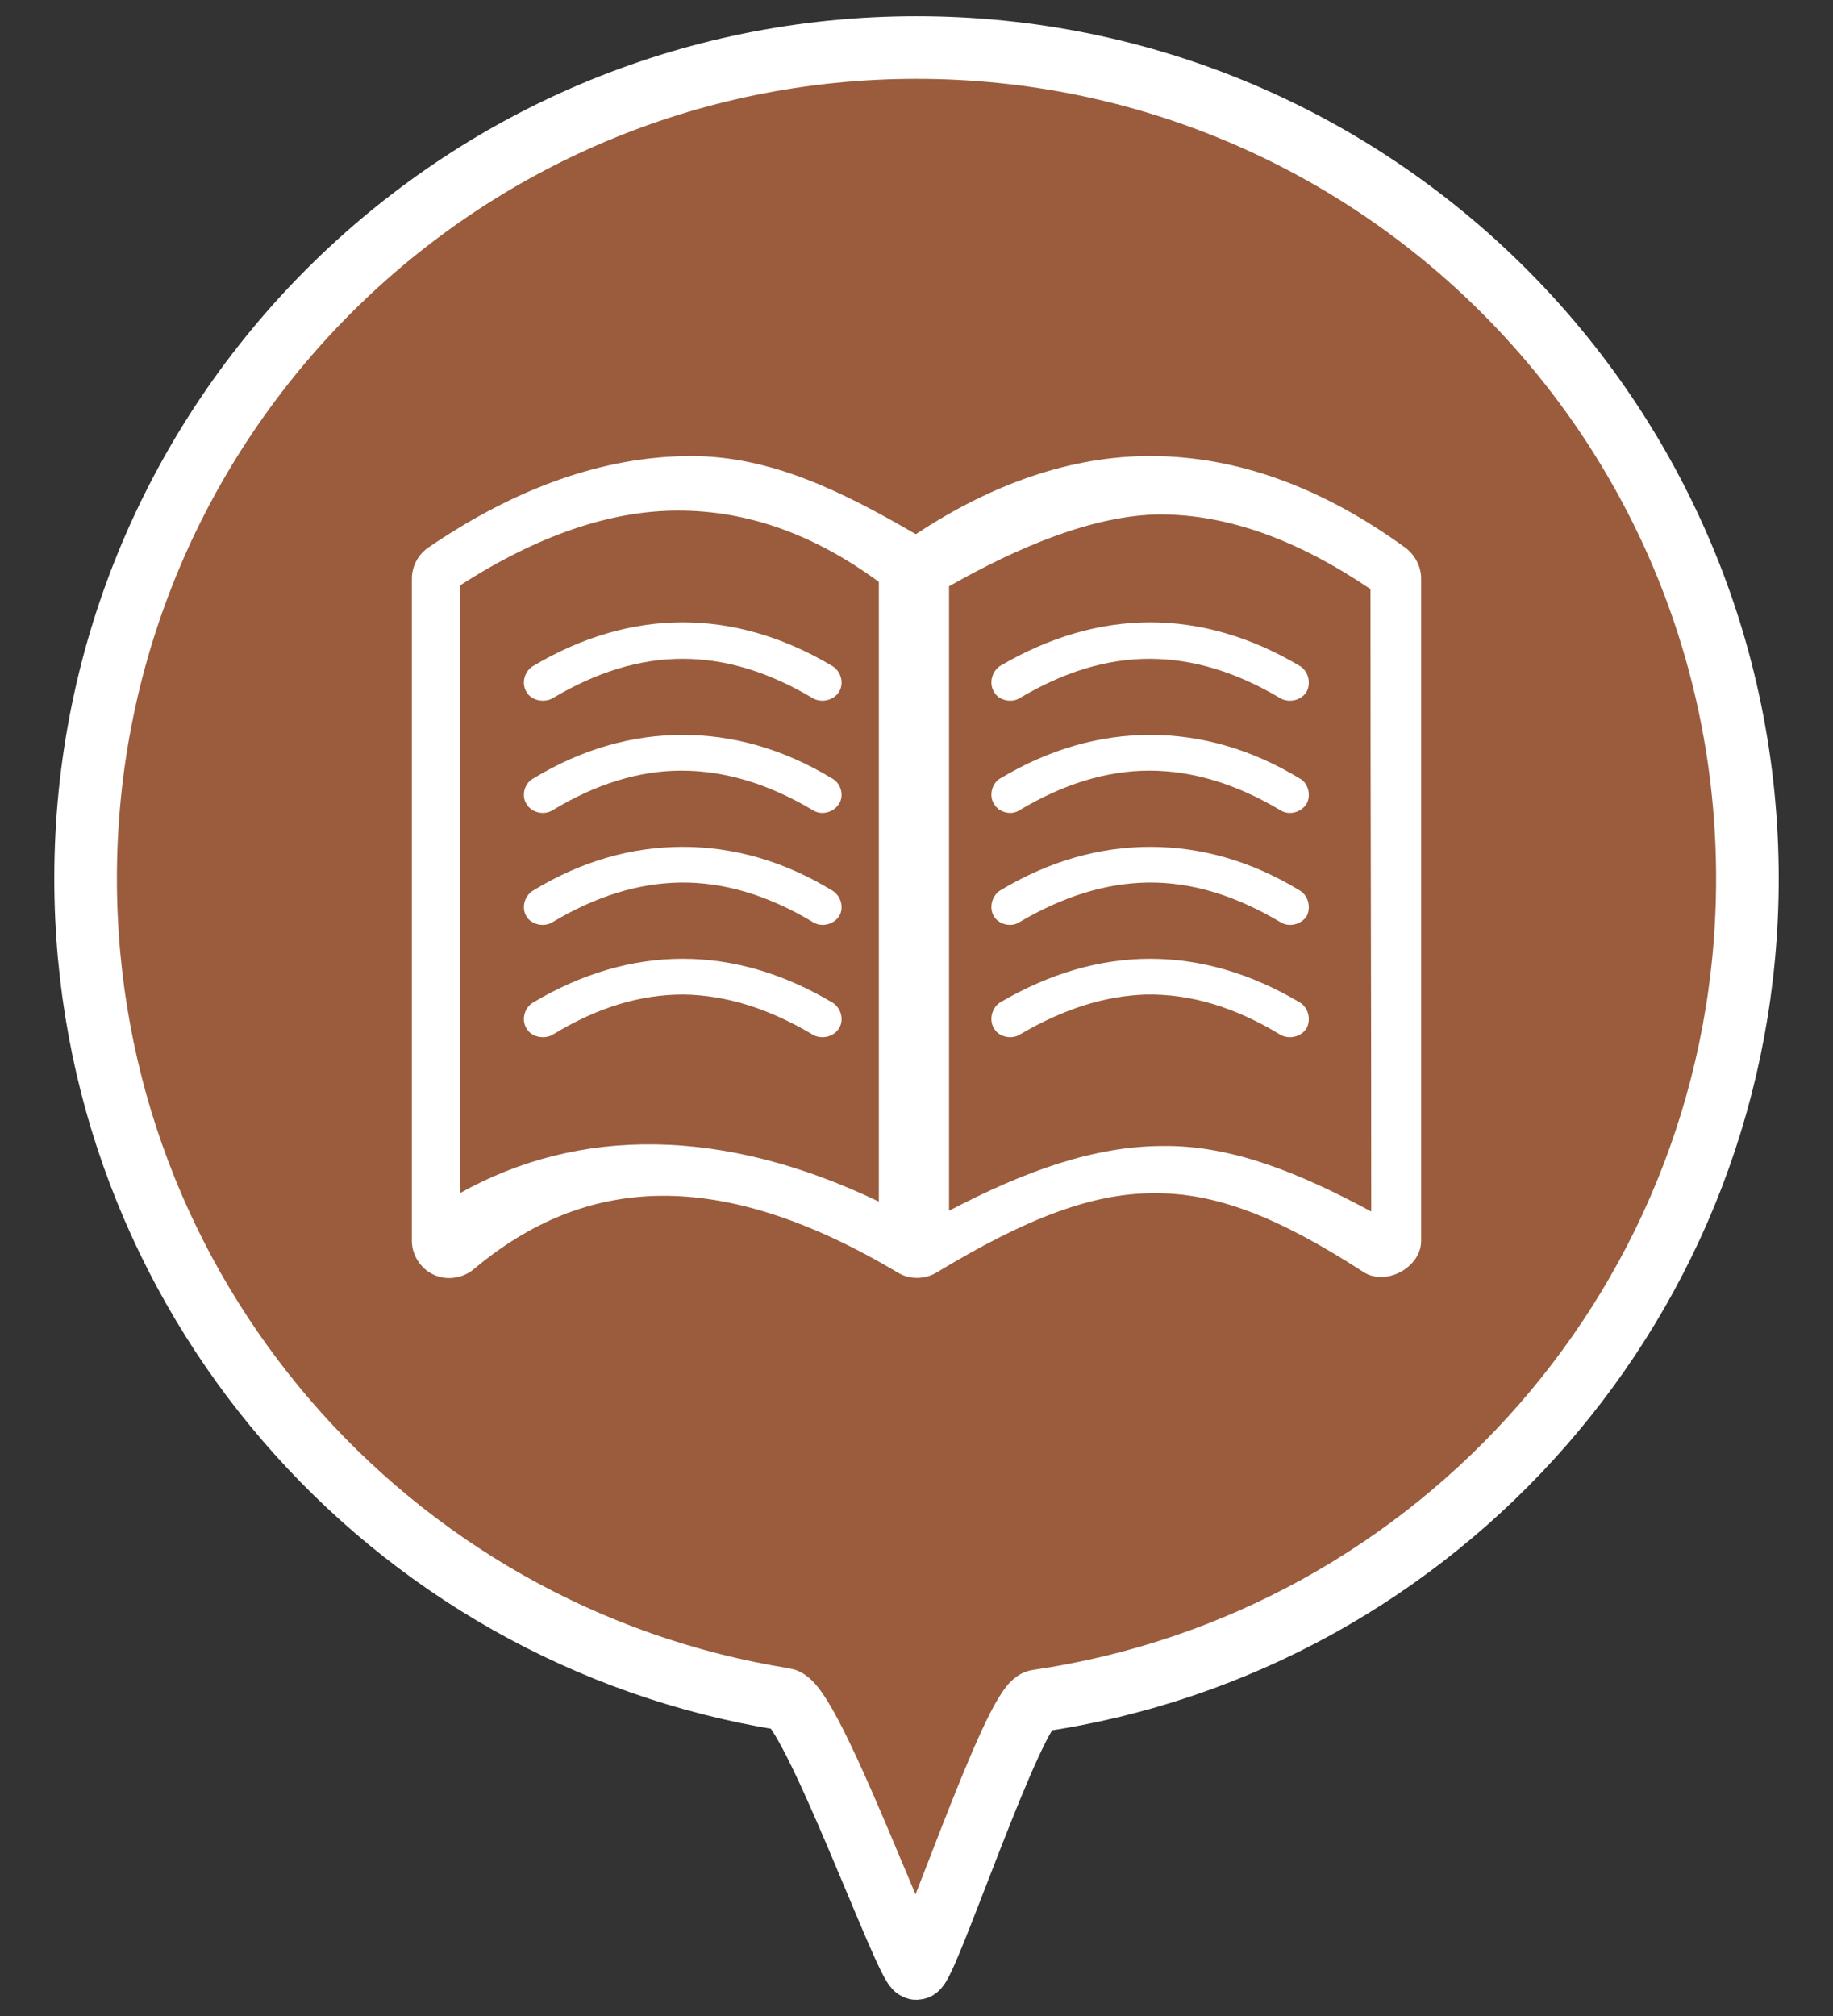 <?xml version="1.0" encoding="utf-8"?>
<!-- Generator: Adobe Illustrator 16.0.0, SVG Export Plug-In . SVG Version: 6.00 Build 0)  -->
<!DOCTYPE svg PUBLIC "-//W3C//DTD SVG 1.1//EN" "http://www.w3.org/Graphics/SVG/1.1/DTD/svg11.dtd">
<svg version="1.1" xmlns="http://www.w3.org/2000/svg" xmlns:xlink="http://www.w3.org/1999/xlink" x="0px" y="0px"
	 width="87.832px" height="96.582px" viewBox="0 0 87.832 96.582" enable-background="new 0 0 87.832 96.582" xml:space="preserve">
<rect x="0" y="0" width="87.832" height="96.582" fill="#333333" stroke="none"/>
<g id="Calque_1">
</g>
<g id="V2">
	<g id="resto">
	</g>
	<g id="bar_1_">
	</g>
	<g id="resto-u">
	</g>
	<g id="asso">
	</g>
	<g id="bar">
	</g>
	<g id="bilbio">
		<path fill="#9A5C3C" stroke="#FFFFFF" stroke-width="3" stroke-miterlimit="10" d="M43.915,94.307
			c-0.477,0-5.039-12.695-6.33-12.902C18.604,78.373,4.101,61.926,4.101,42.09c0-21.988,17.826-39.814,39.814-39.814
			c21.99,0,39.816,17.826,39.816,39.814c0,20.023-14.781,36.594-34.029,39.396C48.581,81.65,44.386,94.307,43.915,94.307"/>
		<g transform="translate(5.992,958.354)">
			<path fill="#FFFFFF" d="M27.134-936.506c-4.188,0-8.408,1.524-12.596,4.379c-0.511,0.349-0.794,0.92-0.794,1.491v31.732
				c0,0.663,0.412,1.331,1.046,1.618c0.604,0.284,1.366,0.188,1.906-0.253c5.36-4.508,11.77-4.951,20.338,0.155
				c0.573,0.349,1.302,0.32,1.842,0c4.348-2.633,7.487-3.806,10.406-3.806c2.954-0.03,5.936,1.107,10.059,3.775
				c1.079,0.699,2.763-0.223,2.763-1.49c0-14.565,0-17.167,0-31.732c0-0.571-0.287-1.111-0.729-1.459
				c-3.967-2.887-8.061-4.411-12.252-4.411c-3.805,0-7.581,1.333-11.231,3.745C34.401-934.791,30.972-936.506,27.134-936.506z
				 M26.504-933.894c3.249,0,6.432,1.081,9.615,3.416v29.688c-7.48-3.588-14.389-3.588-20.071-0.404v-29.113
				C19.734-932.677,23.221-933.894,26.504-933.894z M49.581-933.71c3.276,0,6.62,1.227,10.097,3.58
				c0,12.963,0.035,18.012,0.035,29.816c-3.479-1.877-6.72-3.175-9.959-3.14c-3.312,0-6.618,1.193-10.271,3.103v-29.915
				C42.727-932.11,46.373-933.677,49.581-933.71z M26.722-928.54c-2.412,0-4.821,0.697-7.171,2.093
				c-0.413,0.254-0.571,0.826-0.316,1.237c0.221,0.412,0.824,0.539,1.237,0.316c2.127-1.27,4.186-1.9,6.25-1.9
				c2.062,0,4.125,0.631,6.254,1.9c0.411,0.223,0.981,0.096,1.235-0.316c0.255-0.411,0.096-0.983-0.318-1.237
				C31.545-927.843,29.134-928.54,26.722-928.54z M49.122-928.54c-2.406,0-4.821,0.697-7.2,2.093
				c-0.381,0.254-0.54,0.826-0.285,1.237c0.221,0.412,0.823,0.539,1.206,0.316c2.125-1.27,4.186-1.9,6.248-1.9
				c2.064,0,4.158,0.631,6.283,1.9c0.413,0.223,0.983,0.096,1.24-0.316c0.221-0.411,0.096-0.983-0.317-1.237
				C53.949-927.843,51.535-928.54,49.122-928.54z M26.722-923.148c-2.412,0-4.821,0.669-7.171,2.095
				c-0.413,0.224-0.571,0.825-0.316,1.209c0.221,0.411,0.824,0.566,1.237,0.315c2.094-1.27,4.158-1.905,6.189-1.905
				c2.092,0,4.186,0.636,6.314,1.905c0.411,0.251,0.981,0.096,1.235-0.315c0.255-0.384,0.096-0.985-0.318-1.209
				C31.545-922.479,29.134-923.148,26.722-923.148z M49.122-923.148c-2.406,0-4.821,0.669-7.2,2.095
				c-0.381,0.224-0.54,0.825-0.285,1.209c0.221,0.411,0.823,0.566,1.206,0.315c2.125-1.27,4.186-1.905,6.248-1.905
				c2.064,0,4.158,0.636,6.283,1.905c0.413,0.251,0.983,0.096,1.24-0.315c0.221-0.384,0.096-0.985-0.317-1.209
				C53.949-922.479,51.535-923.148,49.122-923.148z M26.722-917.784c-2.412,0-4.821,0.664-7.171,2.096
				c-0.413,0.252-0.571,0.823-0.316,1.236c0.221,0.381,0.824,0.539,1.237,0.284c2.062-1.235,4.096-1.872,6.125-1.905
				c2.092-0.029,4.219,0.605,6.379,1.905c0.411,0.255,0.981,0.097,1.235-0.284c0.255-0.413,0.096-0.984-0.318-1.236
				C31.545-917.12,29.134-917.784,26.722-917.784z M49.122-917.784c-2.406,0-4.821,0.664-7.2,2.096
				c-0.381,0.252-0.54,0.823-0.285,1.236c0.221,0.381,0.823,0.539,1.206,0.284c2.094-1.235,4.125-1.872,6.154-1.905
				c2.096-0.029,4.189,0.605,6.377,1.905c0.413,0.255,0.983,0.097,1.24-0.284c0.221-0.413,0.096-0.984-0.317-1.236
				C53.949-917.12,51.535-917.784,49.122-917.784L49.122-917.784z M26.722-912.422c-2.412,0-4.821,0.699-7.171,2.096
				c-0.413,0.251-0.571,0.824-0.316,1.235c0.221,0.412,0.824,0.54,1.237,0.317c2.127-1.302,4.186-1.936,6.283-1.936
				c2.061,0.032,4.092,0.667,6.221,1.936c0.411,0.223,0.981,0.095,1.235-0.317c0.255-0.411,0.096-0.984-0.318-1.235
				C31.545-911.722,29.134-912.422,26.722-912.422z M49.122-912.422c-2.406,0-4.821,0.699-7.2,2.096
				c-0.381,0.251-0.54,0.824-0.285,1.235c0.221,0.412,0.823,0.54,1.206,0.317c2.094-1.236,4.094-1.873,6.092-1.936
				c2.127-0.032,4.252,0.603,6.439,1.936c0.413,0.223,0.983,0.095,1.24-0.317c0.221-0.411,0.096-0.984-0.317-1.235
				C53.949-911.722,51.535-912.422,49.122-912.422z"/>
		</g>
	</g>
	<g id="snack">
	</g>
</g>
</svg>
